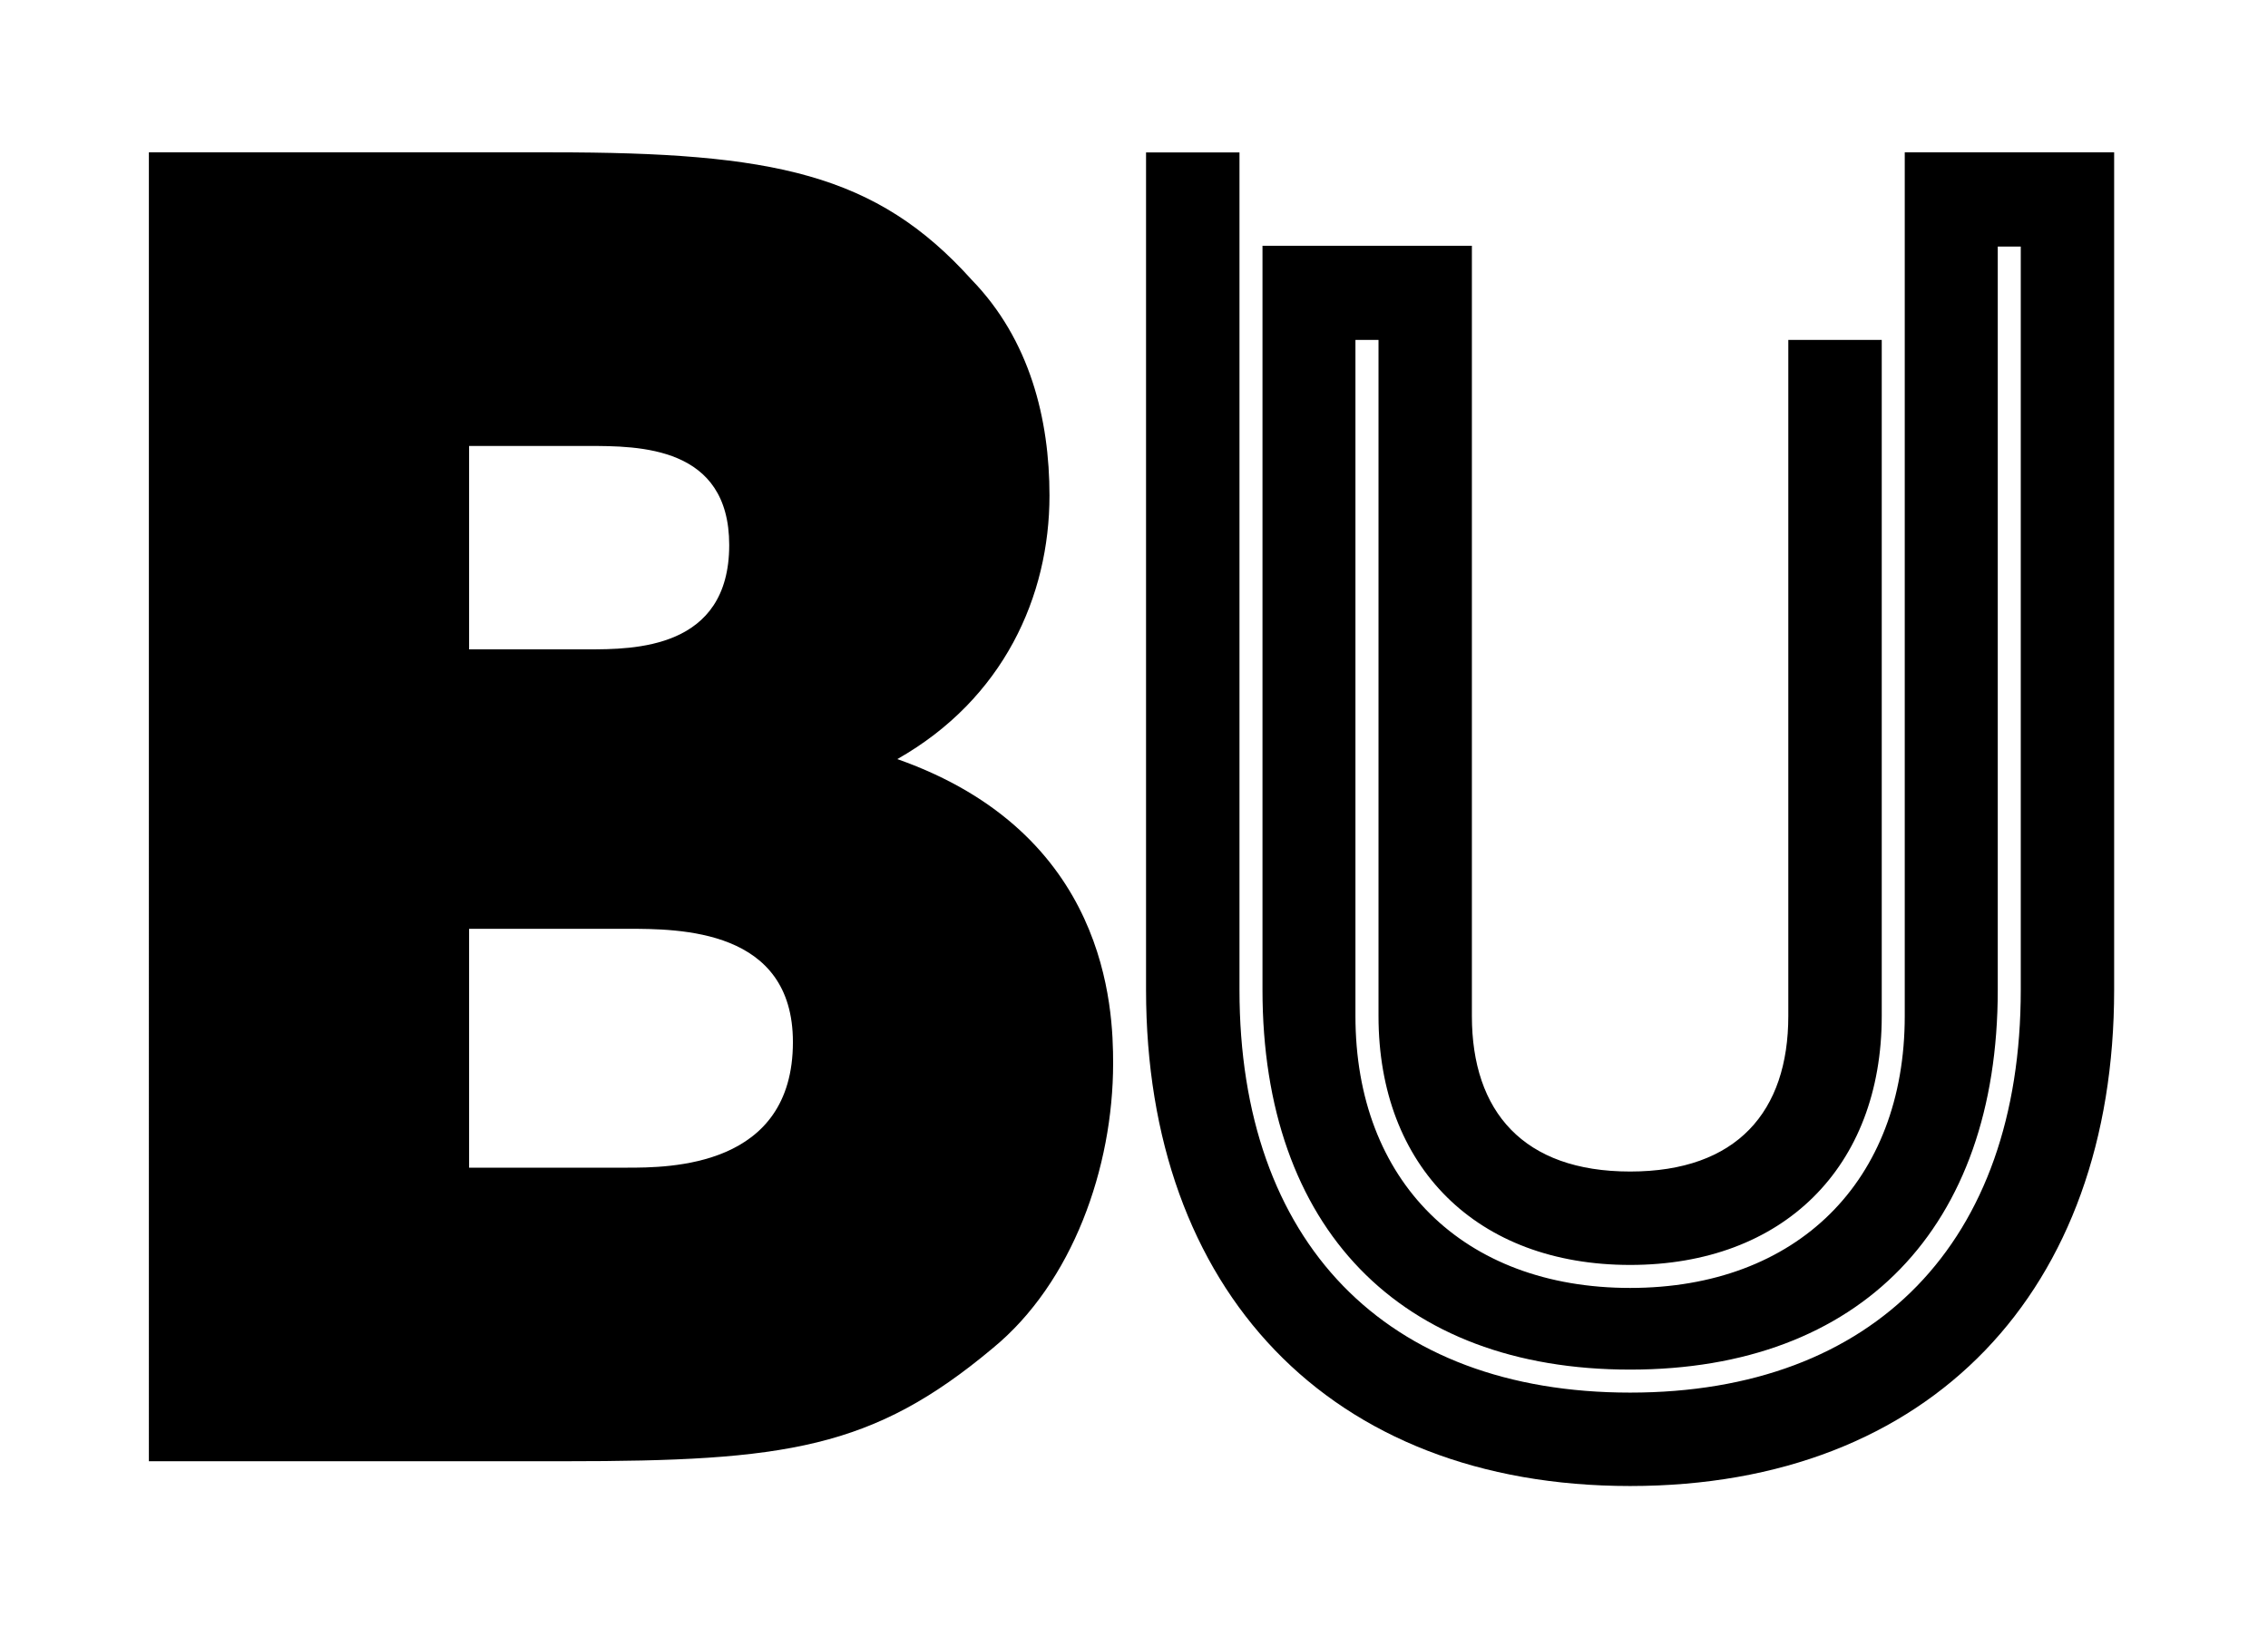 <?xml version="1.0" encoding="UTF-8" standalone="no"?>
<svg
   xmlns:dc="http://purl.org/dc/elements/1.1/"
   xmlns:cc="http://creativecommons.org/ns#"
   xmlns:rdf="http://www.w3.org/1999/02/22-rdf-syntax-ns#"
   xmlns:svg="http://www.w3.org/2000/svg"
   xmlns="http://www.w3.org/2000/svg"
   xmlns:sodipodi="http://sodipodi.sourceforge.net/DTD/sodipodi-0.dtd"
   xmlns:inkscape="http://www.inkscape.org/namespaces/inkscape"
   sodipodi:docname="bumonochromesmall.svg"
   inkscape:version="1.0 (4035a4fb49, 2020-05-01)"
   id="svg4033"
   version="1.1"
   viewBox="0 0 29.948 21.617"
   height="21.617mm"
   width="29.948mm">
  <defs
     id="defs4027">
    <clipPath
       clipPathUnits="userSpaceOnUse"
       id="clipPath2265">
      <path
         d="m 660.885,240.41 h 118.063 v 26.886 H 660.885 Z"
         id="path2263" />
    </clipPath>
    <clipPath
       clipPathUnits="userSpaceOnUse"
       id="clipPath2357">
      <path
         d="m 660.891,240.882 h 117.411 v 25.143 H 660.891 Z"
         id="path2355" />
    </clipPath>
  </defs>
  <sodipodi:namedview
     fit-margin-bottom="2"
     fit-margin-right="2"
     fit-margin-left="2"
     fit-margin-top="2"
     inkscape:window-maximized="0"
     inkscape:window-y="163"
     inkscape:window-x="182"
     inkscape:window-height="1198"
     inkscape:window-width="1274"
     showgrid="false"
     inkscape:document-rotation="0"
     inkscape:current-layer="layer1"
     inkscape:document-units="mm"
     inkscape:cy="154.21034"
     inkscape:cx="189.03086"
     inkscape:zoom="1.979899"
     inkscape:pageshadow="2"
     inkscape:pageopacity="0.0"
     borderopacity="1.0"
     bordercolor="#666666"
     pagecolor="#ffffff"
     id="base" />
  <g
     transform="translate(0.032,-0.086)"
     id="layer1"
     inkscape:groupmode="layer"
     inkscape:label="Layer 1">
    <g
       id="g4251">
      <g
         id="g2351"
         transform="matrix(0.808,0,0,-0.808,-532.062,216.29)">
        <g
           clip-path="url(#clipPath2357)"
           id="g2353">
          <g
             transform="translate(689.581,265.089)"
             id="g2359">
            <path
               id="path2361"
               style="fill:#000000;fill-opacity:1;fill-rule:nonzero;stroke:none"
               d="m 0,0 v -14.119 c 0,-2.701 -1.762,-4.445 -4.488,-4.445 -2.726,0 -4.489,1.744 -4.489,4.445 V -3.066 H -8.6 v -11.053 c 0,-2.473 1.614,-4.069 4.112,-4.069 2.498,0 4.112,1.596 4.112,4.069 v 11.053 h -1.527 v -11.053 c 0,-1.562 -0.84,-2.542 -2.585,-2.542 -1.745,0 -2.586,0.98 -2.586,2.542 v 12.591 h -3.422 v -12.164 c 0,-3.888 2.246,-6.207 6.008,-6.207 3.762,0 6.008,2.319 6.008,6.207 V -1.54 h 0.376 v -12.152 c 0,-4.123 -2.387,-6.583 -6.384,-6.583 -3.998,0 -6.384,2.46 -6.384,6.583 v 13.691 h -1.527 v -13.691 c 0,-4.897 2.984,-8.11 7.911,-8.11 4.927,0 7.91,3.213 7.91,8.11 L 3.422,0 Z" />
          </g>
          <g
             transform="translate(666.119,248.491)"
             id="g2363">
            <path
               id="path2365"
               style="fill:#000000;fill-opacity:1;fill-rule:nonzero;stroke:none"
               d="m 0,0 h 2.574 c 0.695,0 2.718,0 2.718,2.053 0,1.852 -1.851,1.852 -2.718,1.852 L 0,3.905 Z m 0,8.473 h 1.938 c 0.752,0 2.313,0 2.313,1.705 0,1.62 -1.474,1.62 -2.313,1.62 H 0 Z m -5.233,8.125 H 1.36 c 3.614,0 5.291,-0.347 6.852,-2.082 C 9.167,13.533 9.485,12.232 9.485,10.988 9.485,9.34 8.733,7.663 6.998,6.679 10.439,5.467 10.525,2.604 10.525,1.706 10.525,0 9.861,-1.88 8.56,-2.949 6.594,-4.597 5.177,-4.799 1.562,-4.799 h -6.795 z" />
          </g>
        </g>
      </g>
    </g>
  </g>
</svg>
